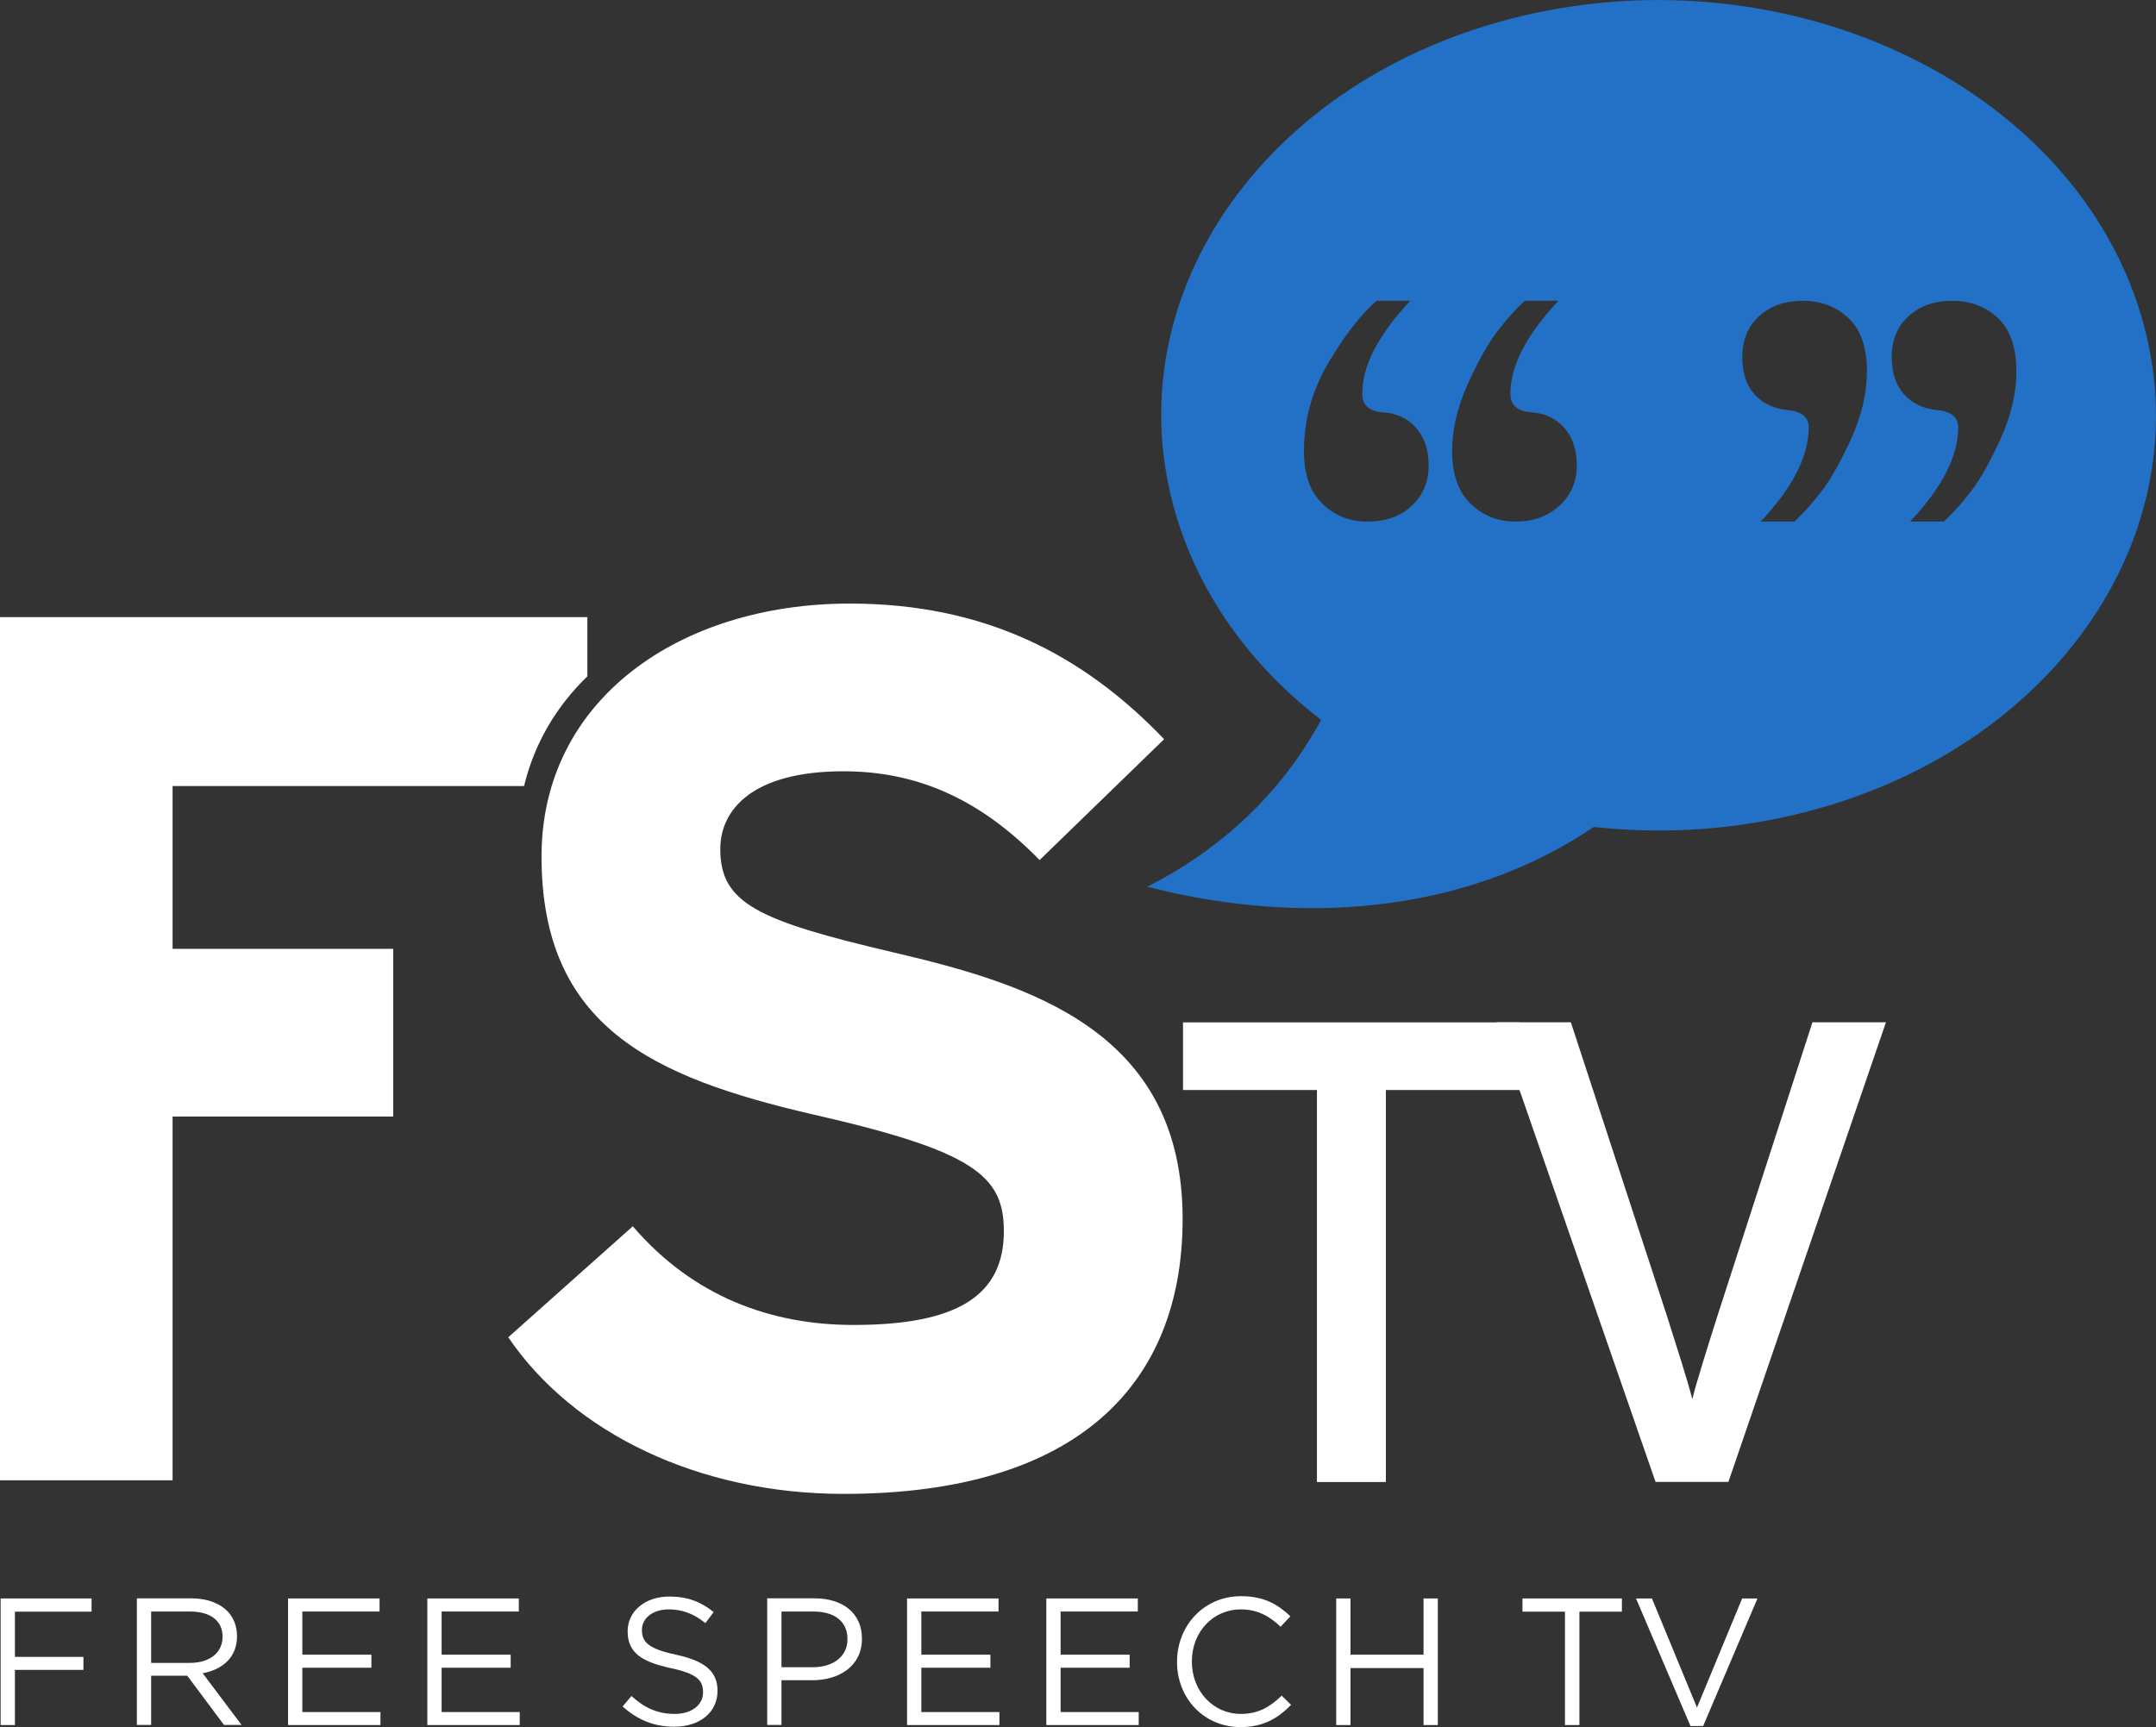 <svg width="800" height="640.99" version="1.1" viewBox="0 0 800 640.99" xmlns="http://www.w3.org/2000/svg">
 <rect x="0" y="0" width="800" height="640.99" fill="#333333" stroke="none"/>
 <g fill="#fff" fill-rule="evenodd">
  <path d="m641.34 549.99h-27.039l-59.188-170.57h27.769l35.556 108.68c3.156 9.996 8.037 25.103 9.505 31.204 1.453-6.101 6.327-21.452 9.49-31.44l35.084-108.44h27.275z"/>
  <path d="m64.04 291.74h130.41c3.871-15.978 12.078-29.684 23.5-40.735v-21.961h-217.95v320.36h64.04v-135.01h81.862v-62.246h-81.862z"/>
  <path d="m313.02 554.44c-53.525 0-100.19-22.426-124.43-58.122l46.211-41.192c22.408 26.085 51.232 36.619 81.877 36.619 37.967 0 55.811-10.534 55.811-34.774 0-20.611-10.979-29.758-71.362-43.479-59.011-13.736-100.19-32.51-100.19-95.656 0-58.13 51.239-93.826 114.36-93.826 49.86 0 86.47 18.767 116.66 50.34l-46.203 44.851c-20.595-21.046-43.46-32.945-72.741-32.945-34.317 0-45.746 14.643-45.746 28.836 0 20.131 13.722 26.542 64.504 38.441s107.05 29.286 107.05 98.85c0 60.881-38.424 102.06-125.81 102.06"/>
  <polygon transform="matrix(6.183 0 0 6.183 .002 -1.191)" points="0.037 103.74 0.037 96.142 5.495 96.142 5.495 96.934 0.894 96.934 0.894 99.649 5.007 99.649 5.007 100.43 0.894 100.43 0.894 103.74"/>
  <path d="m70.506 617.17c7.049 0 12.078-3.615 12.078-9.664v-0.133c0-5.769-4.431-9.265-12.012-9.265h-14.489v19.062zm-19.717-23.96h20.189c5.766 0 10.397 1.748 13.354 4.706 2.278 2.272 3.613 5.569 3.613 9.258v0.133c0 7.79-5.361 12.349-12.742 13.691l14.423 19.195h-6.511l-13.619-18.258h-13.413v18.258h-5.294z"/>
  <polygon transform="matrix(6.183 0 0 6.183 .002 -1.191)" points="22.831 102.96 22.831 103.74 17.287 103.74 17.287 96.142 22.778 96.142 22.778 96.925 18.144 96.925 18.144 99.517 22.289 99.517 22.289 100.3 18.144 100.3 18.144 102.96"/>
  <polygon transform="matrix(6.183 0 0 6.183 .002 -1.191)" points="31.19 102.96 31.19 103.74 25.645 103.74 25.645 96.142 31.135 96.142 31.135 96.925 26.503 96.925 26.503 99.517 30.647 99.517 30.647 100.3 26.503 100.3 26.503 102.96"/>
  <path d="m231.02 633.34 3.281-3.888c4.896 4.419 9.593 6.647 16.097 6.647 6.312 0 10.471-3.357 10.471-7.989v-0.133c0-4.367-2.352-6.846-12.211-8.926-10.795-2.353-15.765-5.843-15.765-13.559v-0.133c0-7.384 6.511-12.821 15.433-12.821 6.835 0 11.731 1.948 16.495 5.769l-3.082 4.101c-4.358-3.563-8.716-5.105-13.553-5.105-6.105 0-9.991 3.357-9.991 7.583v0.125c0 4.441 2.419 6.927 12.749 9.133 10.463 2.287 15.293 6.115 15.293 13.286v0.14c0 8.063-6.71 13.286-16.038 13.286-7.447 0-13.545-2.471-19.179-7.517"/>
  <path d="m301.58 618.78c7.779 0 12.882-4.161 12.882-10.335v-0.133c0-6.713-5.036-10.21-12.616-10.21h-11.872v20.677zm-16.9-25.576h17.571c10.603 0 17.579 5.643 17.579 14.901v0.14c0 10.128-8.458 15.359-18.449 15.359h-11.407v16.583h-5.294z"/>
  <polygon transform="matrix(6.183 0 0 6.183 .002 -1.191)" points="59.978 102.96 59.978 103.74 54.434 103.74 54.434 96.142 59.924 96.142 59.924 96.925 55.291 96.925 55.291 99.517 59.436 99.517 59.436 100.3 55.291 100.3 55.291 102.96"/>
  <polygon transform="matrix(6.183 0 0 6.183 .002 -1.191)" points="68.337 102.96 68.337 103.74 62.792 103.74 62.792 96.142 68.283 96.142 68.283 96.925 63.65 96.925 63.65 99.517 67.794 99.517 67.794 100.3 63.65 100.3 63.65 102.96"/>
  <path d="m436.75 616.84v-0.14c0-13.286 9.925-24.292 23.743-24.292 8.517 0 13.619 3.025 18.316 7.451l-3.628 3.895c-3.952-3.762-8.384-6.44-14.762-6.44-10.389 0-18.169 8.447-18.169 19.261v0.125c0 10.873 7.853 19.401 18.169 19.401 6.445 0 10.677-2.486 15.168-6.779l3.495 3.423c-4.904 4.957-10.271 8.247-18.788 8.247-13.553 0-23.544-10.667-23.544-24.152"/>
  <polygon transform="matrix(6.183 0 0 6.183 .002 -1.191)" points="81.047 100.32 81.047 103.74 80.189 103.74 80.189 96.142 81.047 96.142 81.047 99.517 85.43 99.517 85.43 96.142 86.287 96.142 86.287 103.74 85.43 103.74 85.43 100.32"/>
  <polygon transform="matrix(6.183 0 0 6.183 .002 -1.191)" points="91.367 96.934 91.367 96.142 97.334 96.142 97.334 96.934 94.784 96.934 94.784 103.74 93.917 103.74 93.917 96.934"/>
  <polygon transform="matrix(6.183 0 0 6.183 .002 -1.191)" points="101.84 102.69 104.55 96.142 105.47 96.142 102.21 103.8 101.45 103.8 98.181 96.142 99.137 96.142"/>
  <polygon transform="matrix(6.183 0 0 6.183 .002 -1.191)" points="83.17 89.152 79.033 89.152 79.033 65.621 70.996 65.621 70.996 61.562 91.206 61.562 91.206 65.621 83.17 65.621"/>
 </g>
 <path d="m731.33 182.38c3.421-4.434 7.079-10.925 11.001-19.534 3.915-8.594 5.869-16.937 5.869-25.044 0-8.838-2.271-15.418-6.813-19.718-4.557-4.301-10.242-6.447-17.07-6.447-6.57 0-11.938 1.896-16.111 5.695-4.181 3.792-6.26 8.845-6.26 15.167 0 5.828 1.512 10.438 4.55 13.854 3.038 3.408 7.204 5.378 12.52 5.872 5.051 0.502 7.58 2.656 7.58 6.447 0 10.623-5.95 22.263-17.822 34.907h12.513c3.281-3.039 6.629-6.765 10.043-11.198m-55.457 0c3.414-4.434 7.071-10.925 11.001-19.534 3.908-8.594 5.869-16.937 5.869-25.044 0-8.838-2.271-15.418-6.821-19.718-4.55-4.301-10.235-6.447-17.07-6.447-6.577 0-11.938 1.896-16.111 5.695-4.173 3.792-6.253 8.845-6.253 15.167 0 5.828 1.512 10.438 4.542 13.854 3.045 3.408 7.211 5.378 12.513 5.872 5.066 0.502 7.588 2.656 7.588 6.447 0 10.623-5.943 22.263-17.822 34.907h12.513c3.281-3.039 6.636-6.765 10.05-11.198m-120.17-59.546c-3.414 4.419-7.079 10.94-11.001 19.527-3.923 8.601-5.869 16.945-5.869 25.044 0 8.601 2.278 15.108 6.821 19.519 4.557 4.434 10.109 6.654 16.687 6.654 6.57 0 11.997-1.962 16.296-5.879 4.299-3.925 6.452-8.919 6.452-14.99 0-5.82-1.585-10.49-4.749-14.038-3.148-3.526-7.388-5.429-12.697-5.688-4.8-0.502-7.197-2.781-7.197-6.816 0-10.379 5.928-21.88 17.815-34.531h-12.513c-3.281 3.032-6.629 6.765-10.043 11.198m-62.757 11.751c-6.061 10.239-9.099 21.194-9.099 32.82 0 8.601 2.271 15.108 6.821 19.519 4.55 4.434 10.117 6.654 16.687 6.654 6.828 0 12.321-1.962 16.502-5.879 4.173-3.925 6.253-8.919 6.253-14.99 0-5.82-1.585-10.49-4.749-14.038-3.156-3.526-7.388-5.429-12.69-5.688-4.808-0.502-7.211-2.781-7.211-6.816 0-10.379 5.936-21.88 17.822-34.531h-12.513c-5.818 5.061-11.746 12.71-17.822 22.949m171.87 168.04c-24.672 5.695-49.565 6.92-73.456 4.279-42.45 28.947-101.72 38.574-165.71 22.197 27.717-13.994 50.052-35.099 64.556-61.921-24.392-18.804-43.032-43.309-52.552-71.976-27.282-81.979 30.202-166.87 128.37-189.58 98.202-22.684 199.92 25.398 227.2 107.44 27.246 82.008-30.232 166.88-128.41 189.56" fill="#2271c6" fill-rule="evenodd"/>
</svg>
